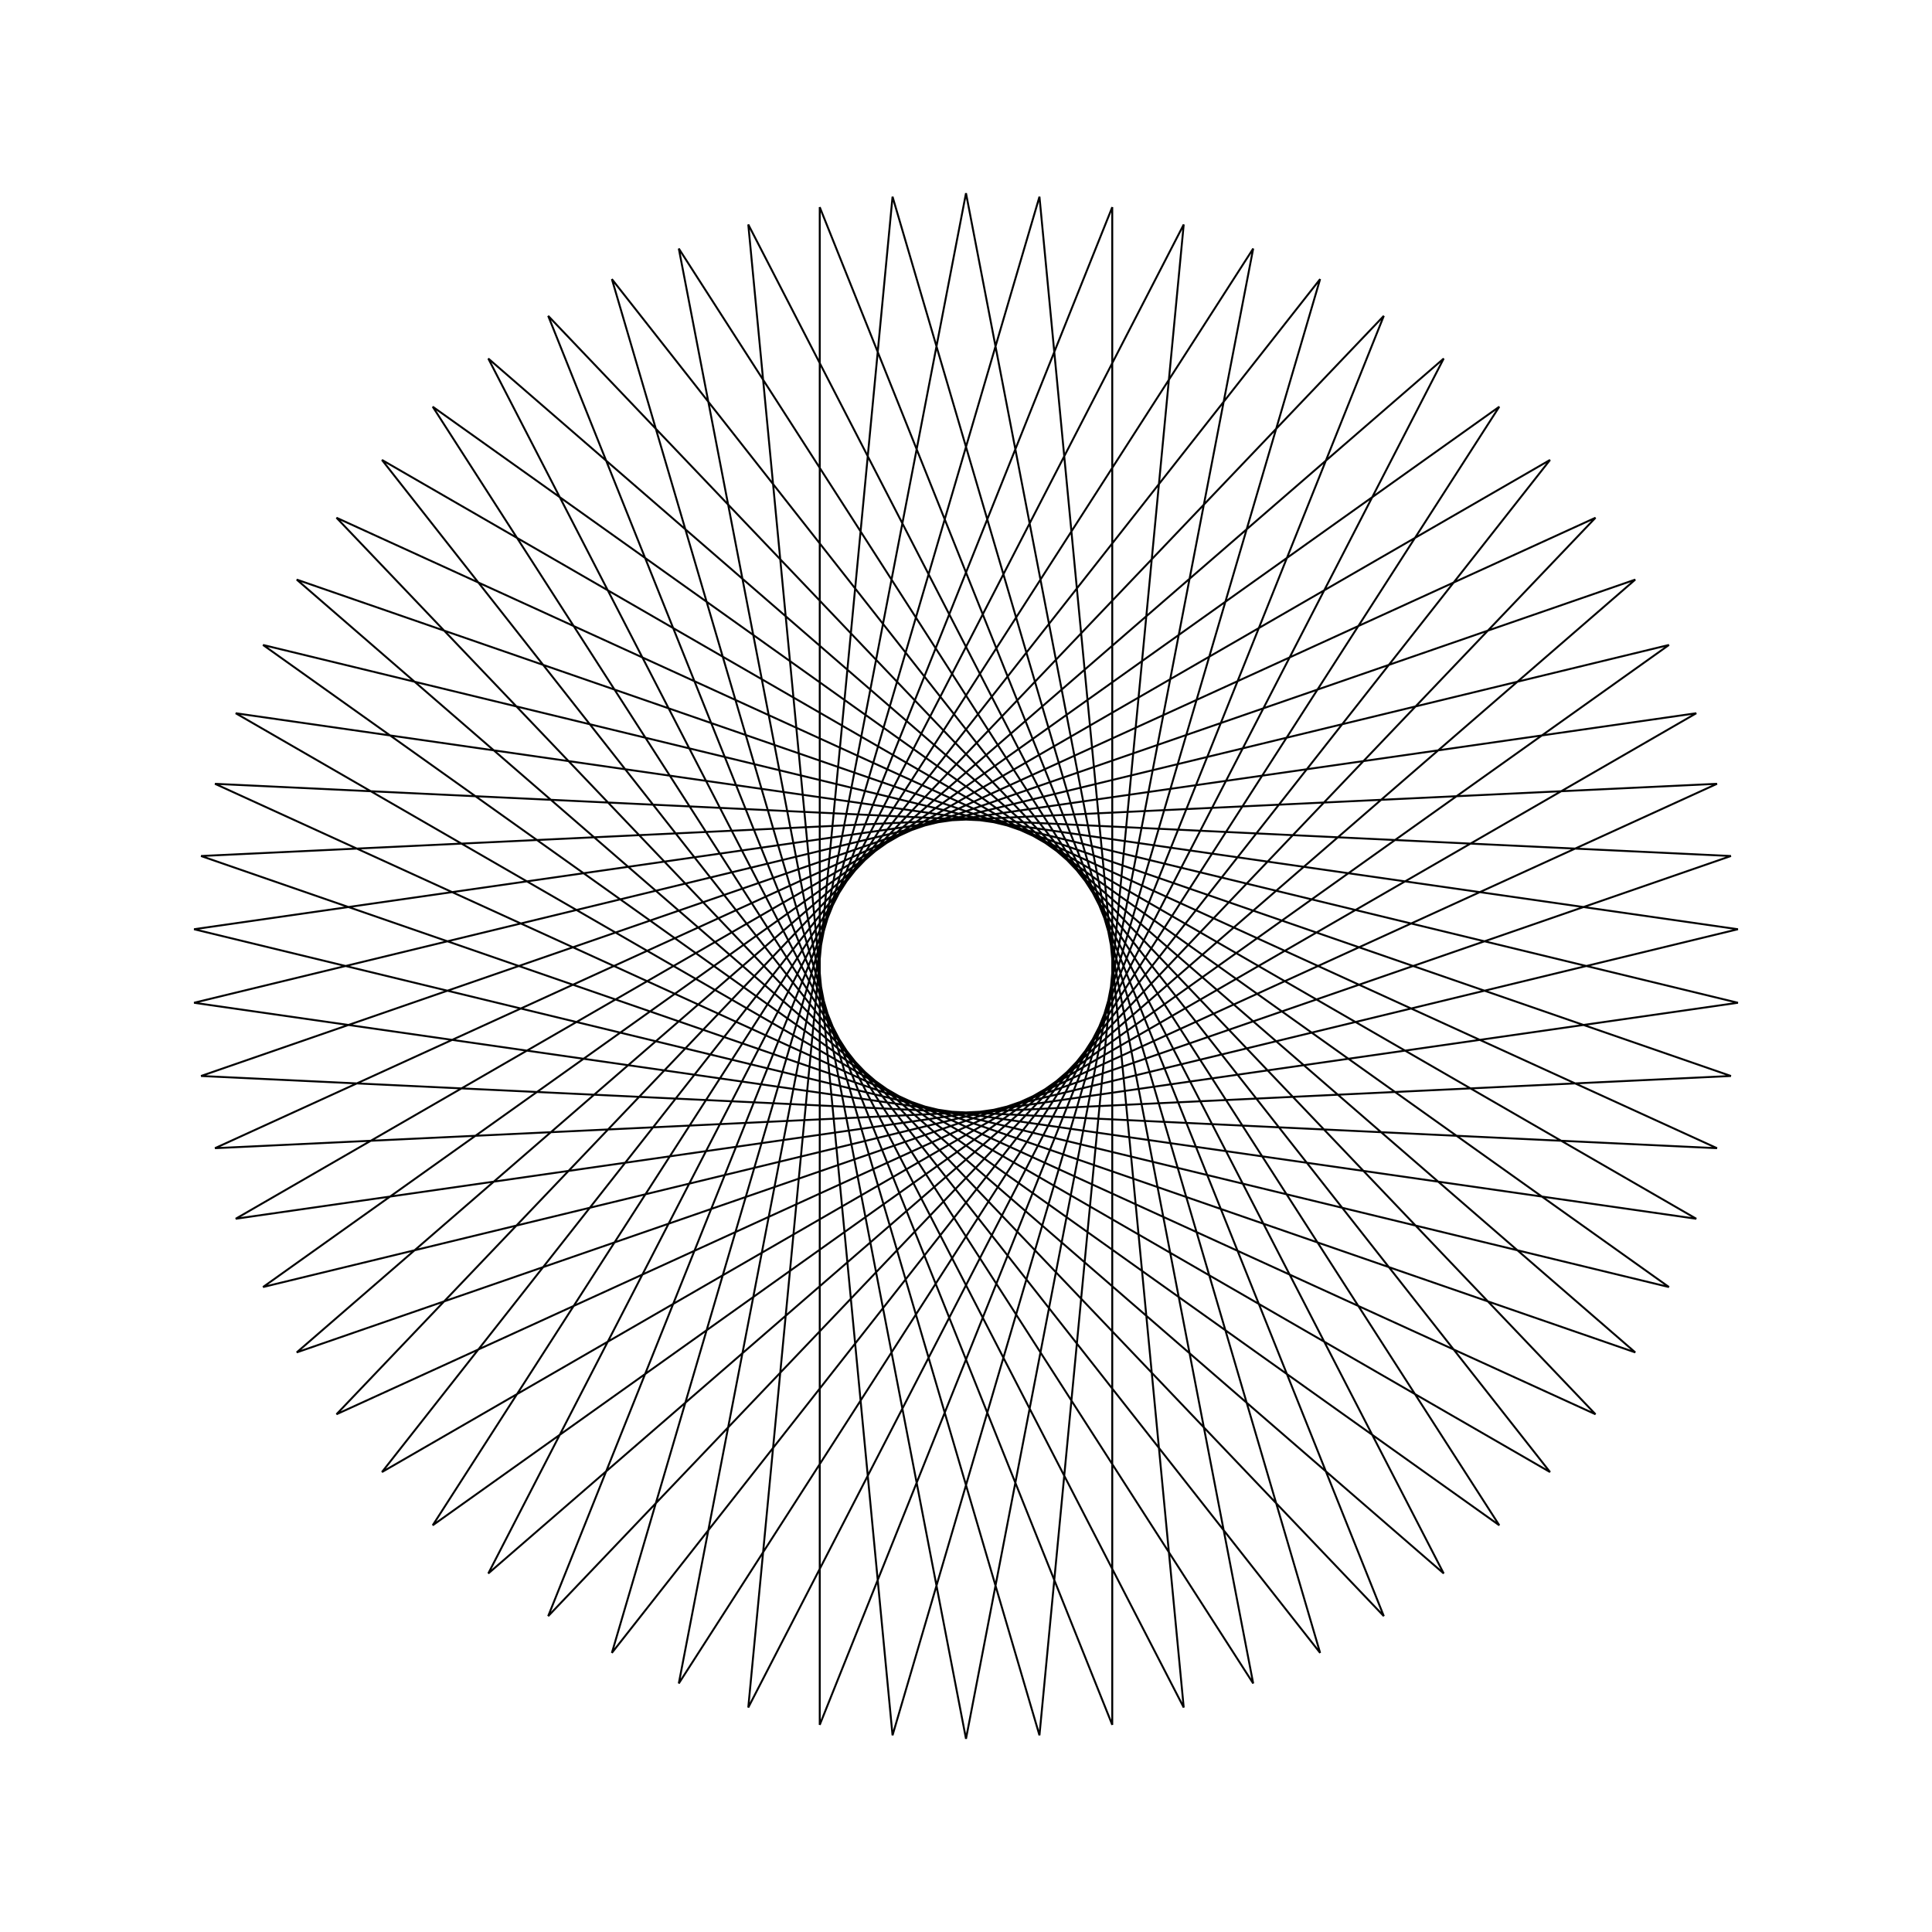 <?xml version="1.0" ?>
<svg height="100" width="100">
  <path d="M 50.0,90.0 L 64.866,12.865 L 22.397,78.949 L 86.385,33.383 L 10.045,51.903 L 87.8,63.083 L 19.77,23.806 L 68.329,85.553 L 46.198,10.181 L 38.731,88.38 L 74.726,18.558 L 15.359,70.0 L 89.593,44.307 L 11.128,40.57 L 82.583,73.202 L 28.374,16.35 L 57.57,89.277 L 57.57,10.723 L 28.374,83.65 L 82.583,26.798 L 11.128,59.43 L 89.593,55.693 L 15.359,30.0 L 74.726,81.442 L 38.731,11.62 L 46.198,89.819 L 68.329,14.447 L 19.77,76.194 L 87.8,36.917 L 10.045,48.097 L 86.385,66.617 L 22.397,21.051 L 64.866,87.135 L 50.0,10.0 L 35.134,87.135 L 77.603,21.051 L 13.615,66.617 L 89.955,48.097 L 12.2,36.917 L 80.23,76.194 L 31.671,14.447 L 53.802,89.819 L 61.269,11.62 L 25.274,81.442 L 84.641,30.0 L 10.407,55.693 L 88.872,59.43 L 17.417,26.798 L 71.626,83.65 L 42.43,10.723 L 42.43,89.277 L 71.626,16.35 L 17.417,73.202 L 88.872,40.57 L 10.407,44.307 L 84.641,70.0 L 25.274,18.558 L 61.269,88.38 L 53.802,10.181 L 31.671,85.553 L 80.23,23.806 L 12.2,63.083 L 89.955,51.903 L 13.615,33.383 L 77.603,78.949 L 35.134,12.865 L 50.0,90.0Z" fill="none" stroke="black" stroke-width="0.1" transform="matrix(1 0 0 -1 0 100)"/>
</svg>
